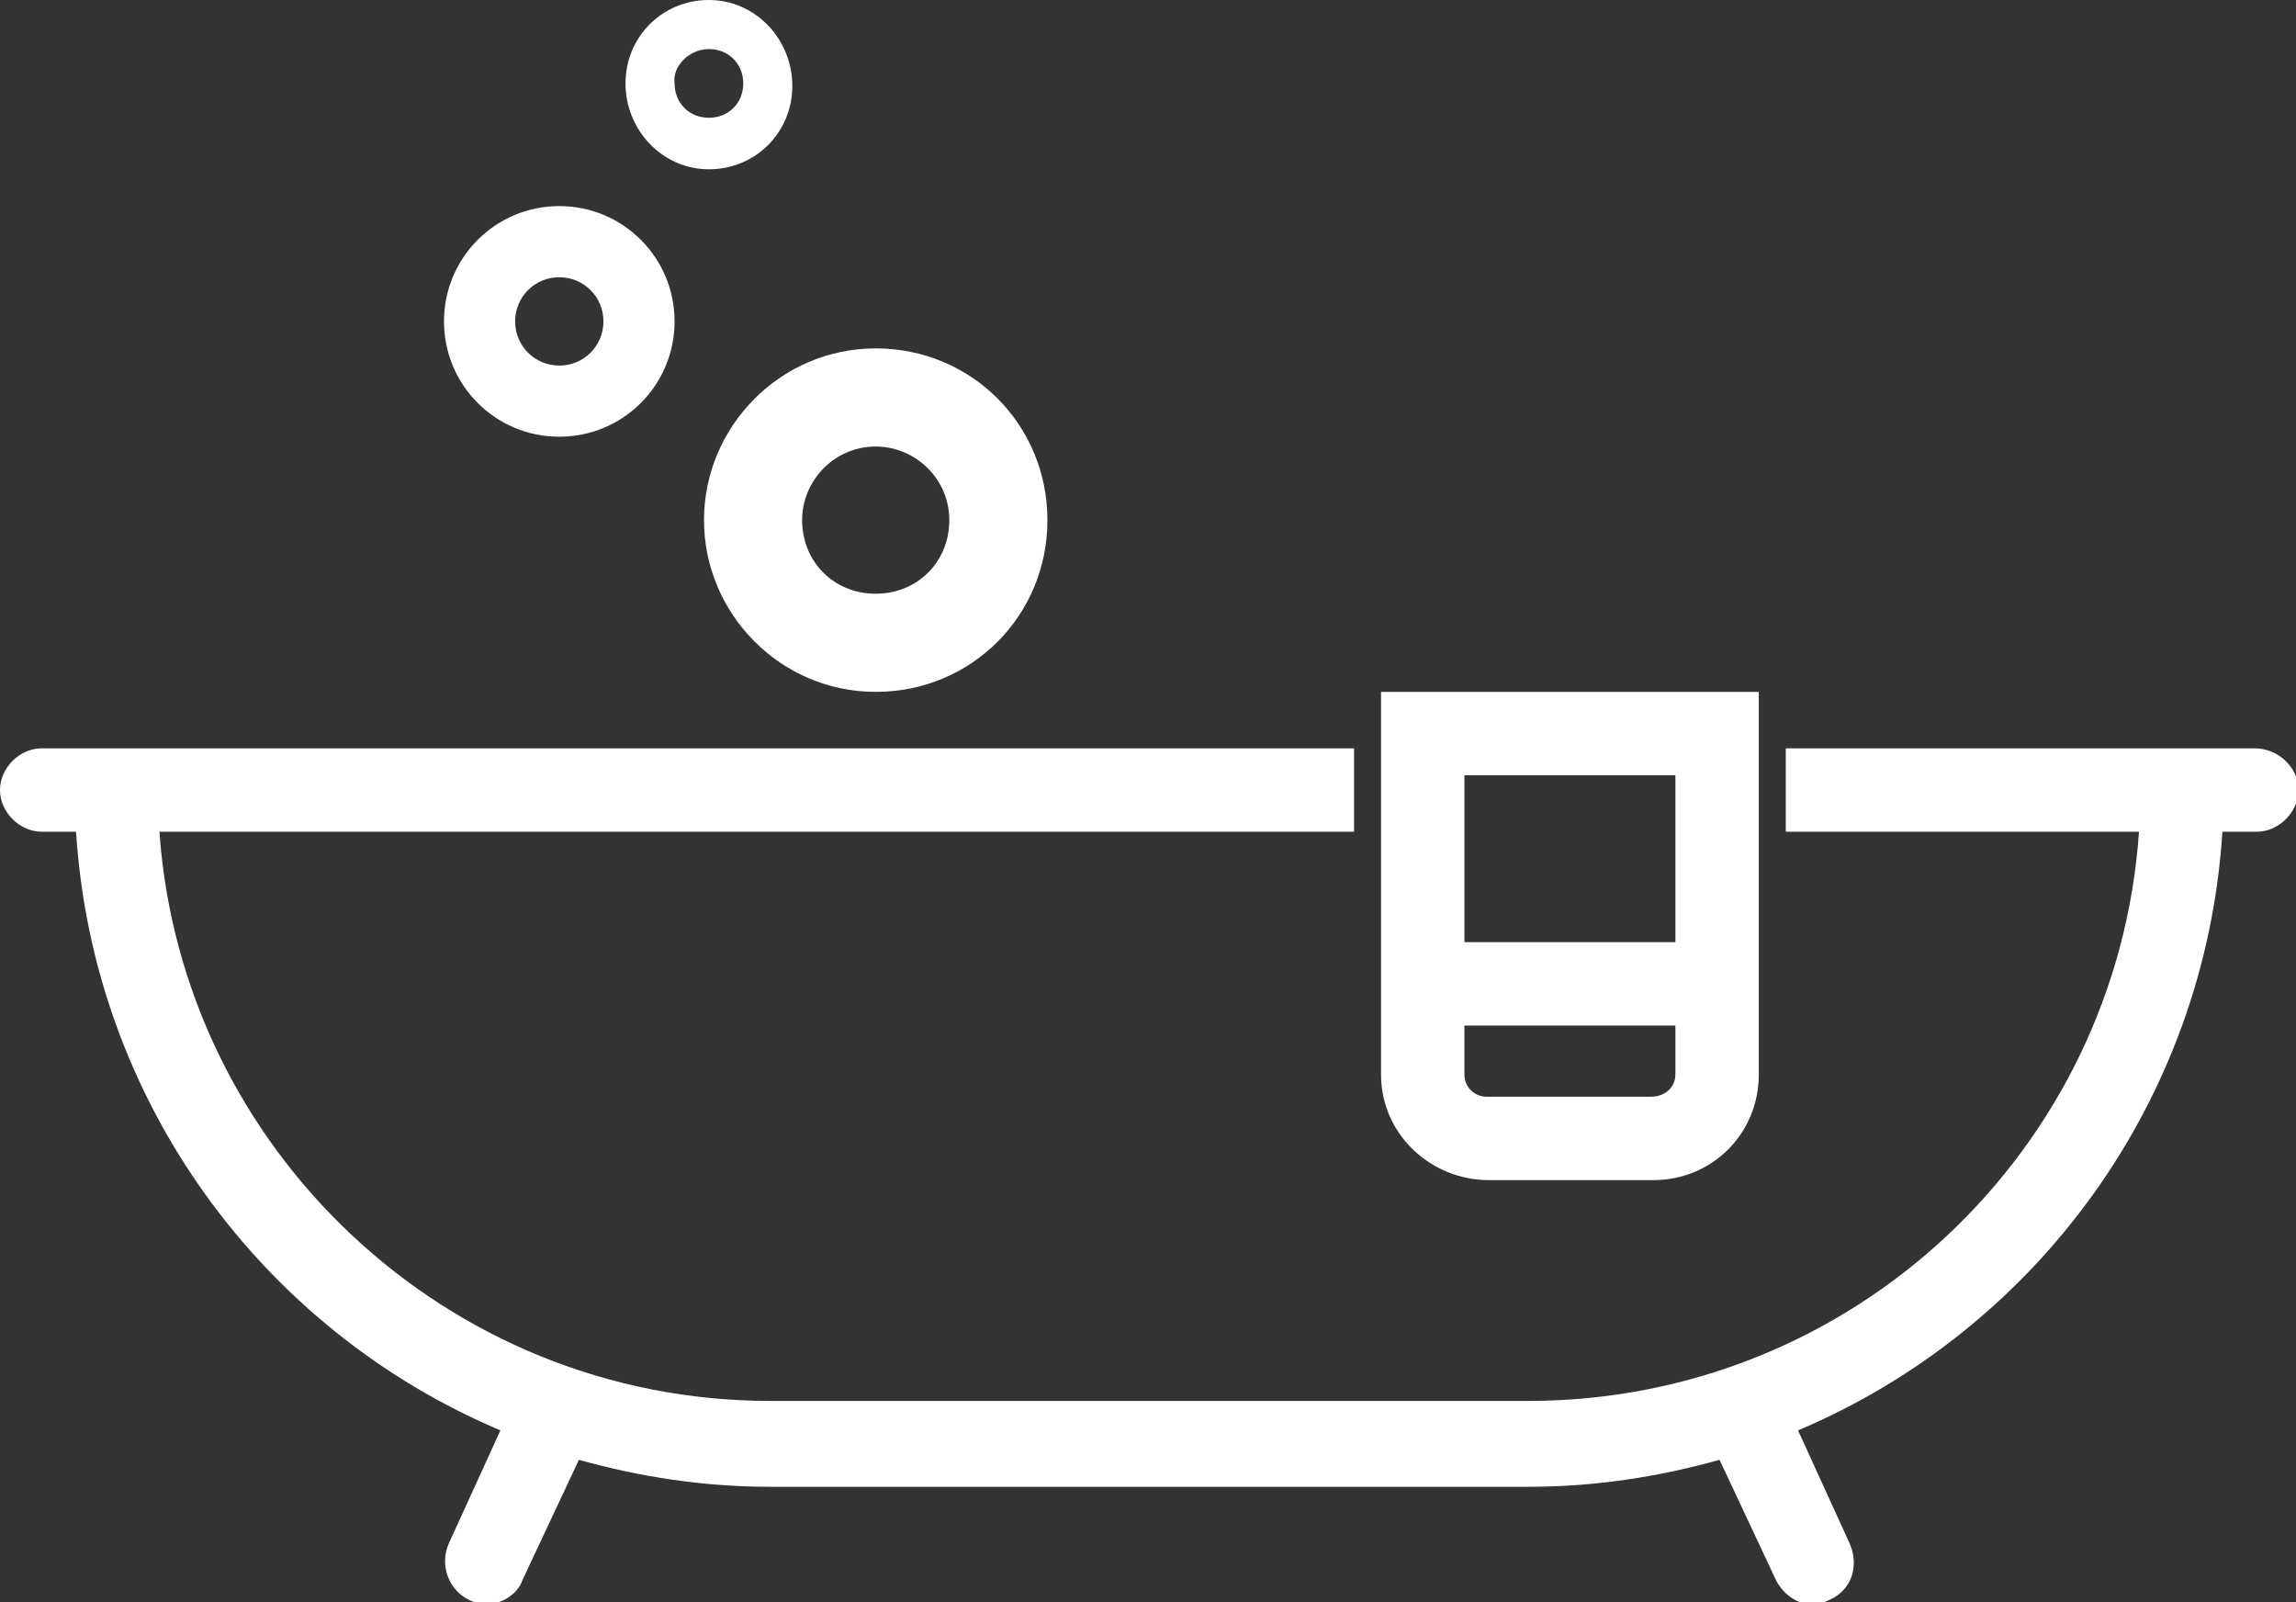 <?xml version="1.0" encoding="utf-8"?>
<!-- Generator: Adobe Illustrator 21.0.0, SVG Export Plug-In . SVG Version: 6.00 Build 0)  -->
<svg version="1.1" id="Слой_1" xmlns="http://www.w3.org/2000/svg" xmlns:xlink="http://www.w3.org/1999/xlink" x="0px" y="0px"
	 viewBox="0 0 93.6 65.3" style="enable-background:new 0 0 93.6 65.3;" xml:space="preserve">
<rect x="0" y="0" width="93.6" height="65.3" fill="#333333" stroke="none"/>
<style type="text/css">
	.st0{fill:#FFFFFF;}
</style>
<g>
	<path class="st0" d="M28.7,21.2c0,3.8,3.1,7,7,7s7-3.1,7-7s-3.1-7-7-7S28.7,17.4,28.7,21.2z M35.7,18.2c1.6,0,3,1.3,3,3s-1.3,3-3,3
		s-3-1.3-3-3C32.7,19.6,34,18.2,35.7,18.2z"/>
	<path class="st0" d="M22.8,17.8c2.6,0,4.7-2.1,4.7-4.7s-2.1-4.7-4.7-4.7s-4.7,2.1-4.7,4.7S20.2,17.8,22.8,17.8z M22.8,11.3
		c1,0,1.8,0.8,1.8,1.8s-0.8,1.8-1.8,1.8S21,14.1,21,13.1S21.8,11.3,22.8,11.3z"/>
	<path class="st0" d="M28.9,6.9c1.9,0,3.4-1.5,3.4-3.4S30.8,0,28.9,0s-3.4,1.5-3.4,3.4S27,6.9,28.9,6.9z M28.9,2
		c0.8,0,1.4,0.6,1.4,1.4s-0.6,1.4-1.4,1.4s-1.4-0.6-1.4-1.4C27.4,2.7,28.1,2,28.9,2z"/>
	<path class="st0" d="M91.9,30.5h-1.3H72.8v3.4h14.4c-0.9,13-11.7,23.2-24.9,23.2H31.4c-13.2,0-24-10.3-24.9-23.2h48.7v-3.4H3H1.7
		c-0.9,0-1.7,0.8-1.7,1.7s0.8,1.7,1.7,1.7h1.4c0.7,11,7.6,20.3,17.3,24.4l-2.1,4.6c-0.4,0.9,0,1.9,0.8,2.3c0.2,0.1,0.5,0.2,0.7,0.2
		c0.6,0,1.3-0.4,1.5-1l2.3-4.9c2.5,0.7,5.1,1.1,7.8,1.1h30.9c2.7,0,5.3-0.4,7.8-1.1l2.3,4.9c0.3,0.6,0.9,1,1.5,1
		c0.2,0,0.5-0.1,0.7-0.2c0.9-0.4,1.2-1.4,0.8-2.3l-2.1-4.6c9.7-4.1,16.6-13.4,17.3-24.4H92c0.9,0,1.7-0.8,1.7-1.7
		C93.7,31.3,92.9,30.5,91.9,30.5z"/>
	<path class="st0" d="M60.7,48.1h6.7c2.4,0,4.3-1.9,4.3-4.3V28.2H56.3v15.6C56.3,46.2,58.3,48.1,60.7,48.1z M67.3,44.7h-6.7
		c-0.5,0-0.9-0.4-0.9-0.9v-2h8.6v2C68.3,44.3,67.9,44.7,67.3,44.7z M68.3,31.6v6.8h-8.6v-6.8C59.7,31.6,68.3,31.6,68.3,31.6z"/>
</g>
</svg>
